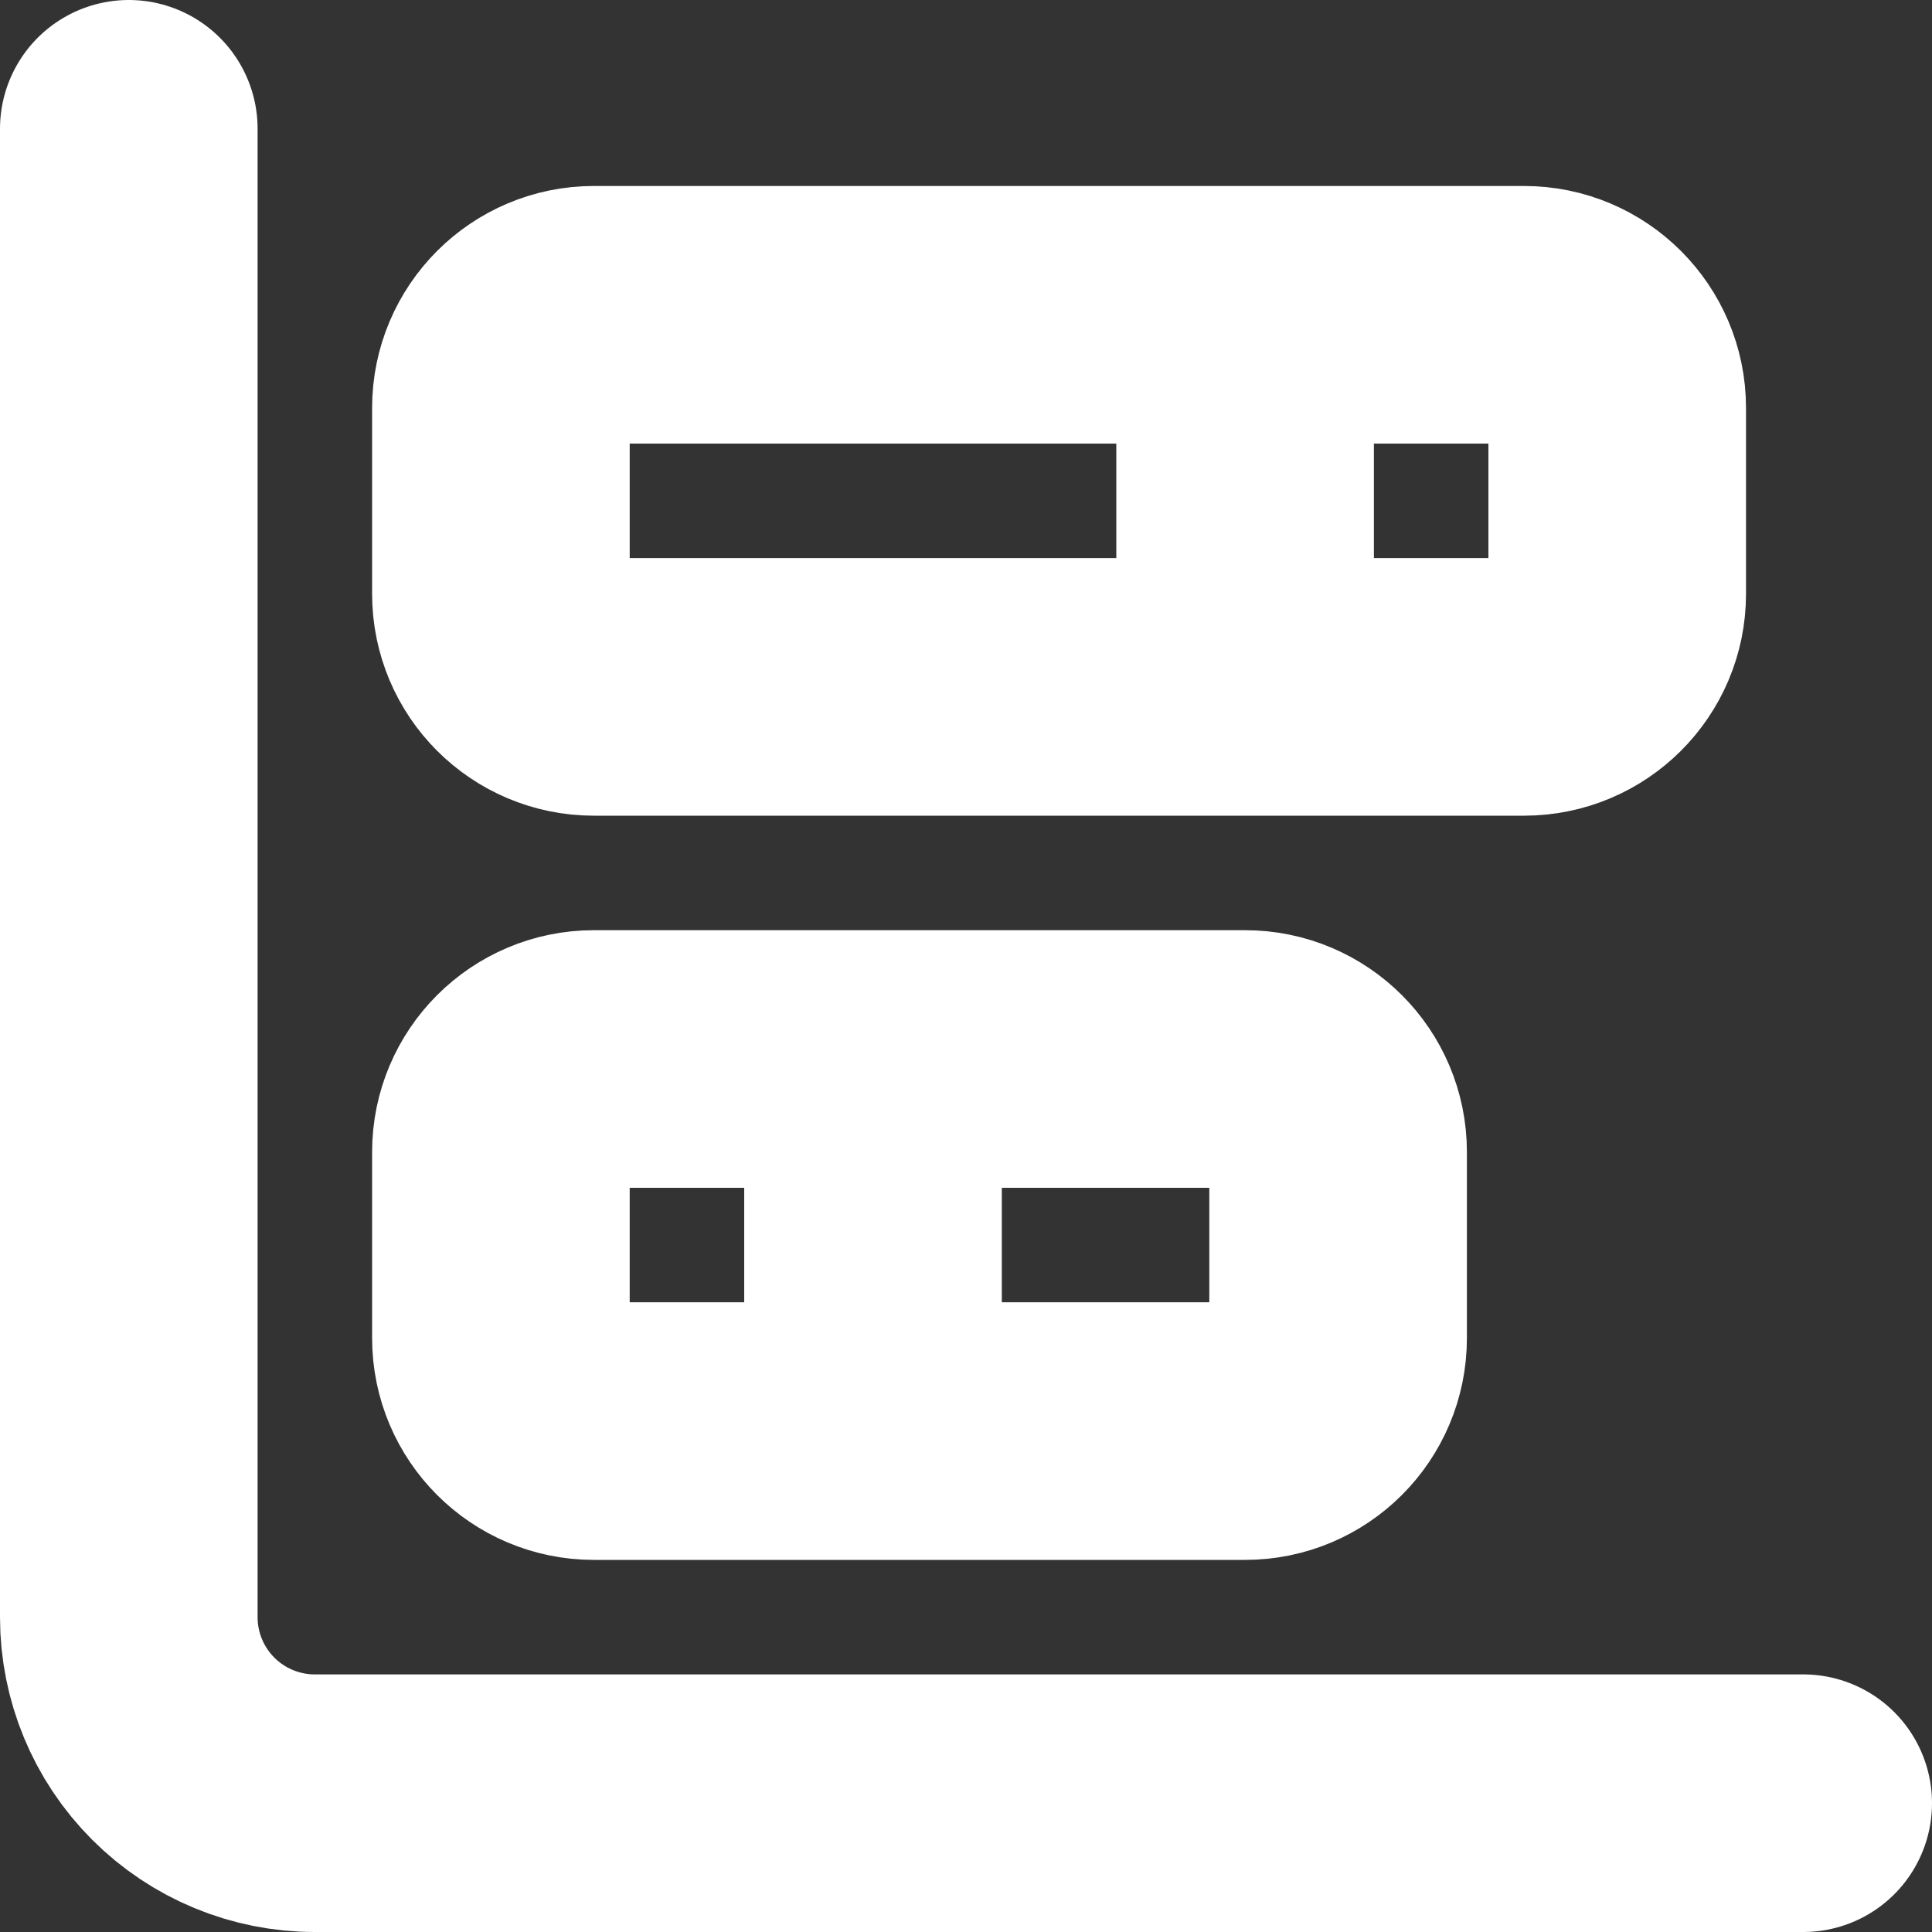 <svg width="15" height="15" viewBox="0 0 15 15" fill="none" xmlns="http://www.w3.org/2000/svg">
<rect x="0" y="0" width="15" height="15" fill="#333333" stroke="none"/>
<path d="M6.778 8.222V11.111M9.667 2.444V5.333M1 1V12.556C1 12.939 1.152 13.306 1.423 13.577C1.694 13.848 2.061 14 2.444 14H14M4.611 8.222H9.667C10.066 8.222 10.389 8.546 10.389 8.944V10.389C10.389 10.788 10.066 11.111 9.667 11.111H4.611C4.212 11.111 3.889 10.788 3.889 10.389V8.944C3.889 8.546 4.212 8.222 4.611 8.222ZM4.611 2.444H11.833C12.232 2.444 12.556 2.768 12.556 3.167V4.611C12.556 5.01 12.232 5.333 11.833 5.333H4.611C4.212 5.333 3.889 5.01 3.889 4.611V3.167C3.889 2.768 4.212 2.444 4.611 2.444Z" stroke="white" stroke-width="2" stroke-linecap="round" stroke-linejoin="round"/>
</svg>
